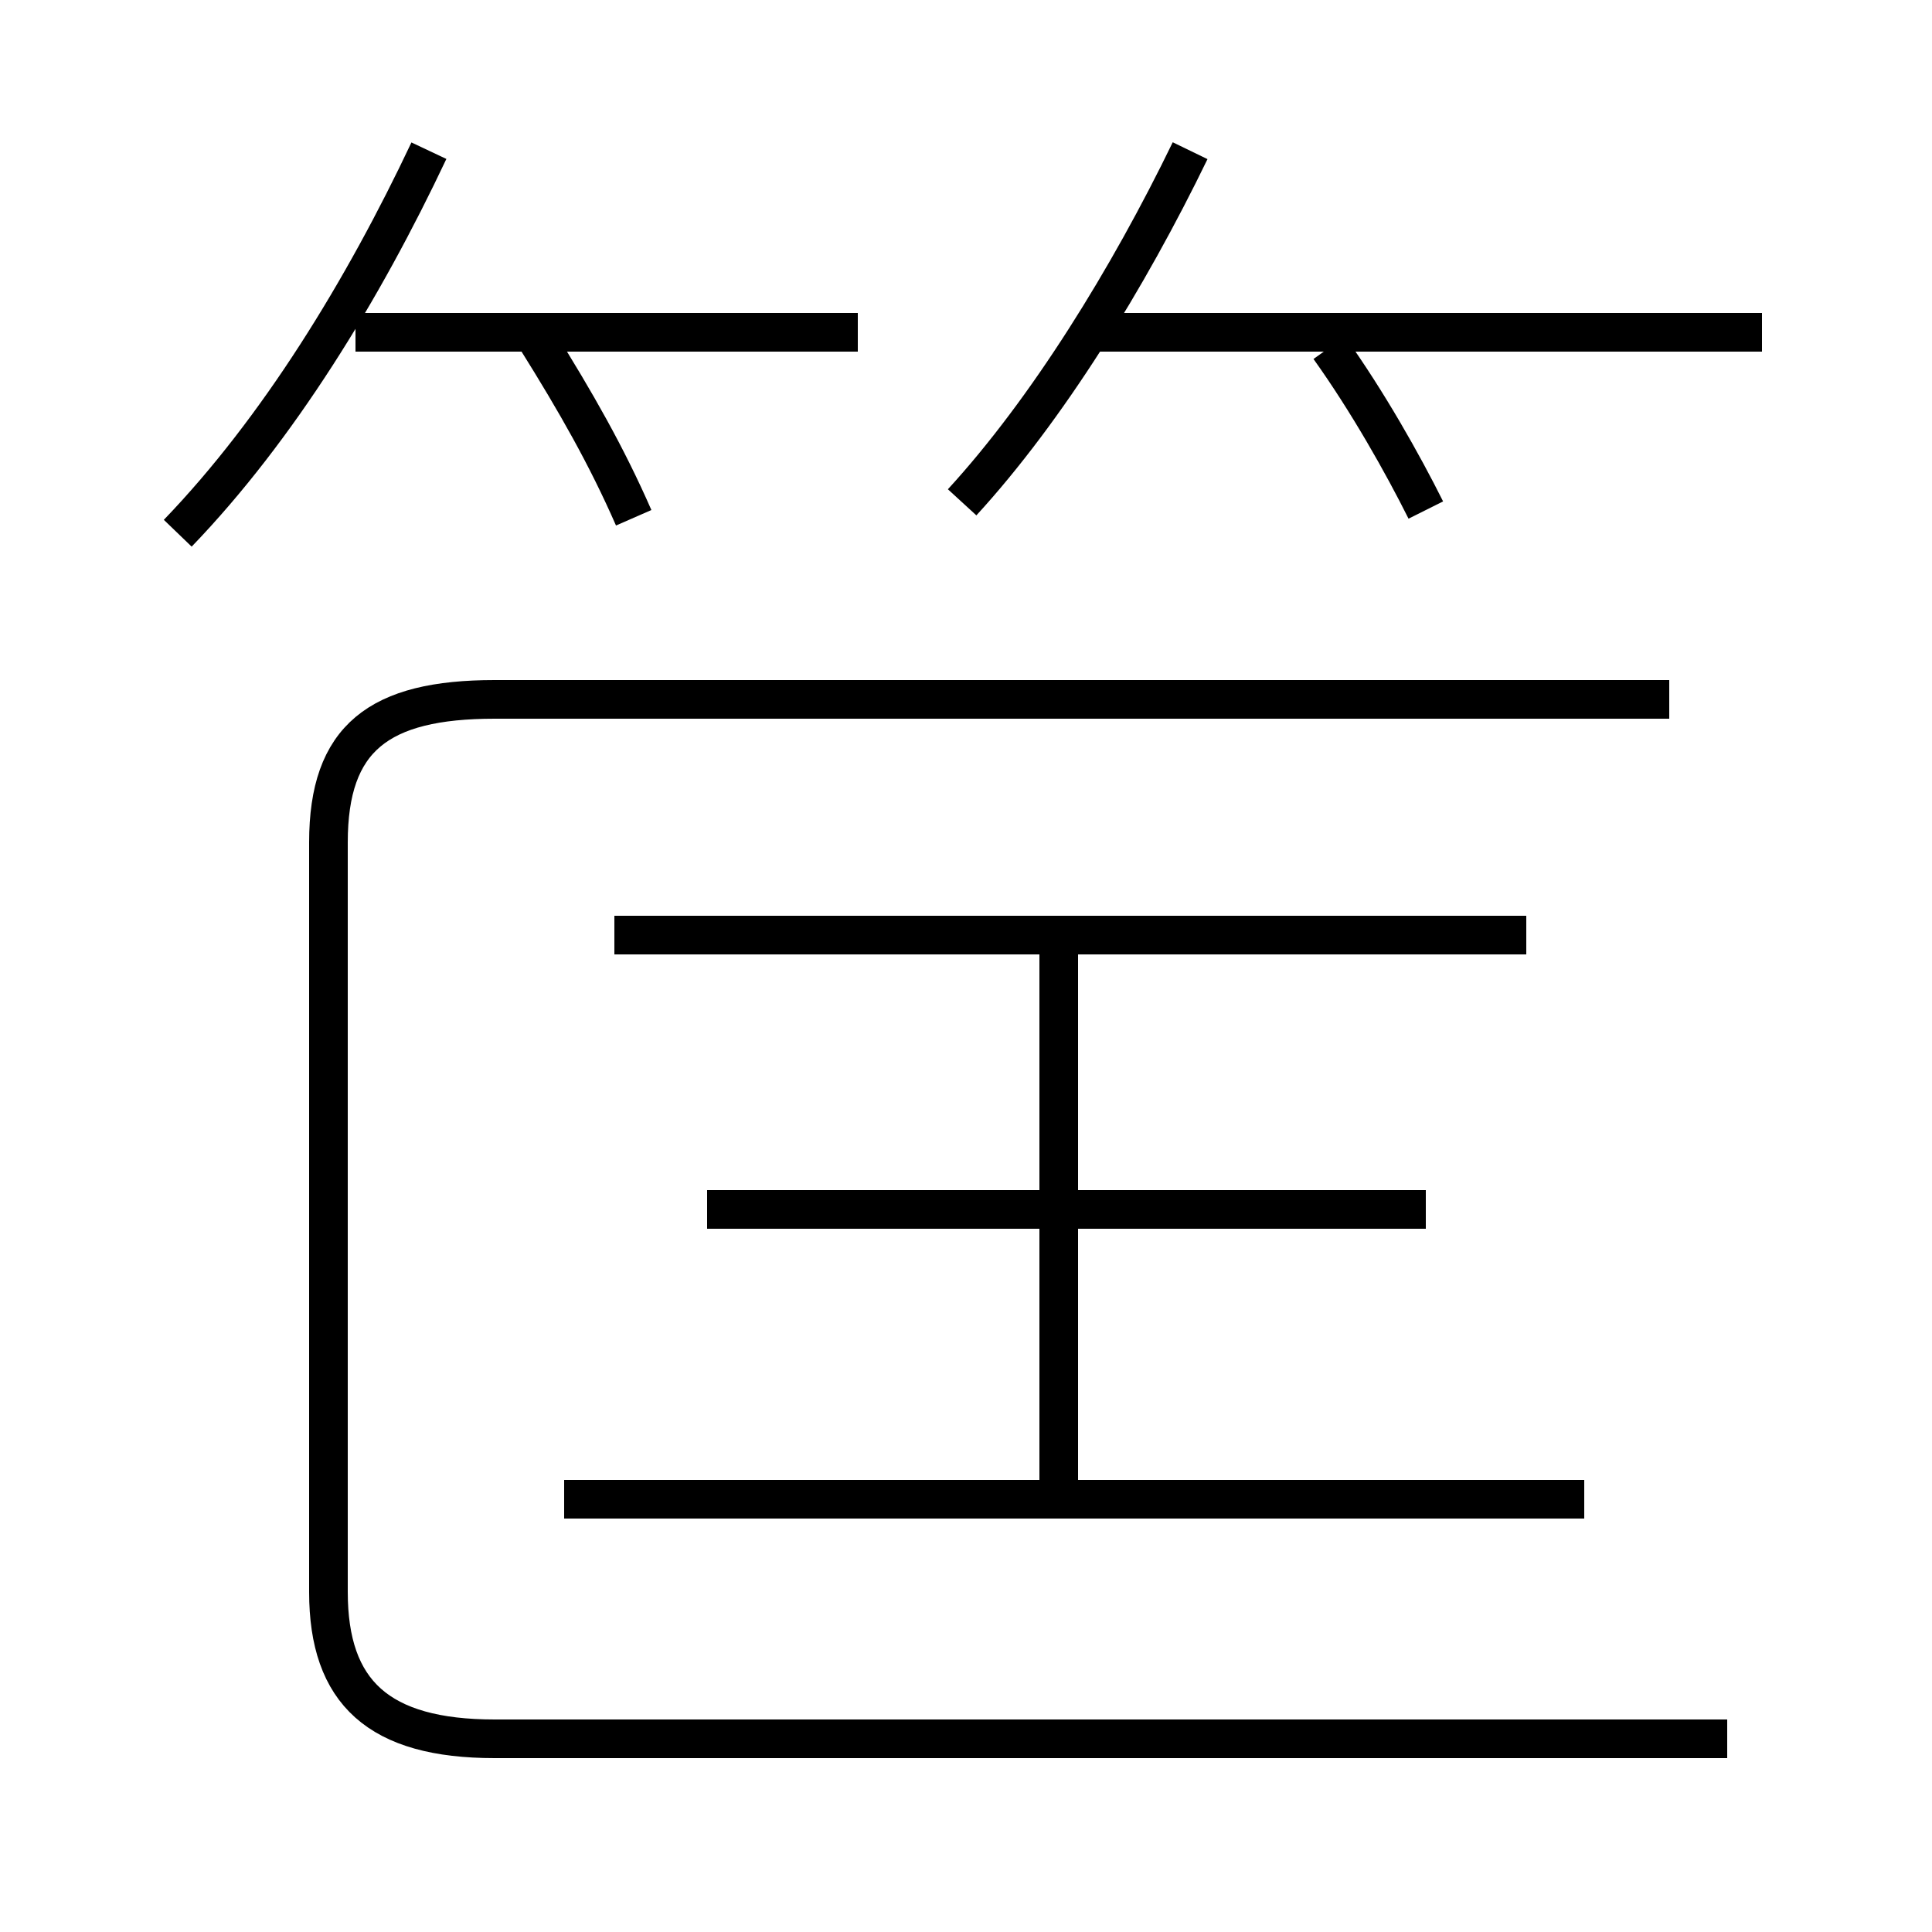 <?xml version='1.0' encoding='utf8'?>
<svg viewBox="0.0 -6.0 50.0 50.0" version="1.1" xmlns="http://www.w3.org/2000/svg">
<rect x="0.0" y="-6.0" width="50.0" height="50.0" fill="#808080" stroke="none"/>
<rect x="-1000" y="-1000" width="2000" height="2000" stroke="white" fill="white"/>
<g style="fill:white;stroke:#000000;  stroke-width:1">
<path d="M 44.7 1.0 L 12.8 1.0 C 9.8 1.0 8.5 -0.2 8.5 -2.8 L 8.5 -22.2 C 8.5 -24.9 9.8 -25.9 12.8 -25.9 L 43.2 -25.9 M 41.0 -5.2 L 14.6 -5.2 M 27.4 -5.2 L 27.4 -19.4 M 4.6 -30.2 C 7.2 -32.9 9.4 -36.5 11.1 -40.1 M 36.9 -12.7 L 18.3 -12.7 M 39.5 -19.8 L 15.9 -19.8 M 16.4 -30.6 C 15.7 -32.2 14.9 -33.6 13.9 -35.2 M 22.2 -35.4 L 9.2 -35.4 M 24.9 -31.0 C 27.1 -33.4 29.2 -36.8 30.8 -40.1 M 36.9 -30.8 C 36.3 -32.0 35.4 -33.6 34.4 -35.0 M 45.6 -35.4 L 28.1 -35.4" transform="translate(0.0 38.0)" />
</g>
</svg>